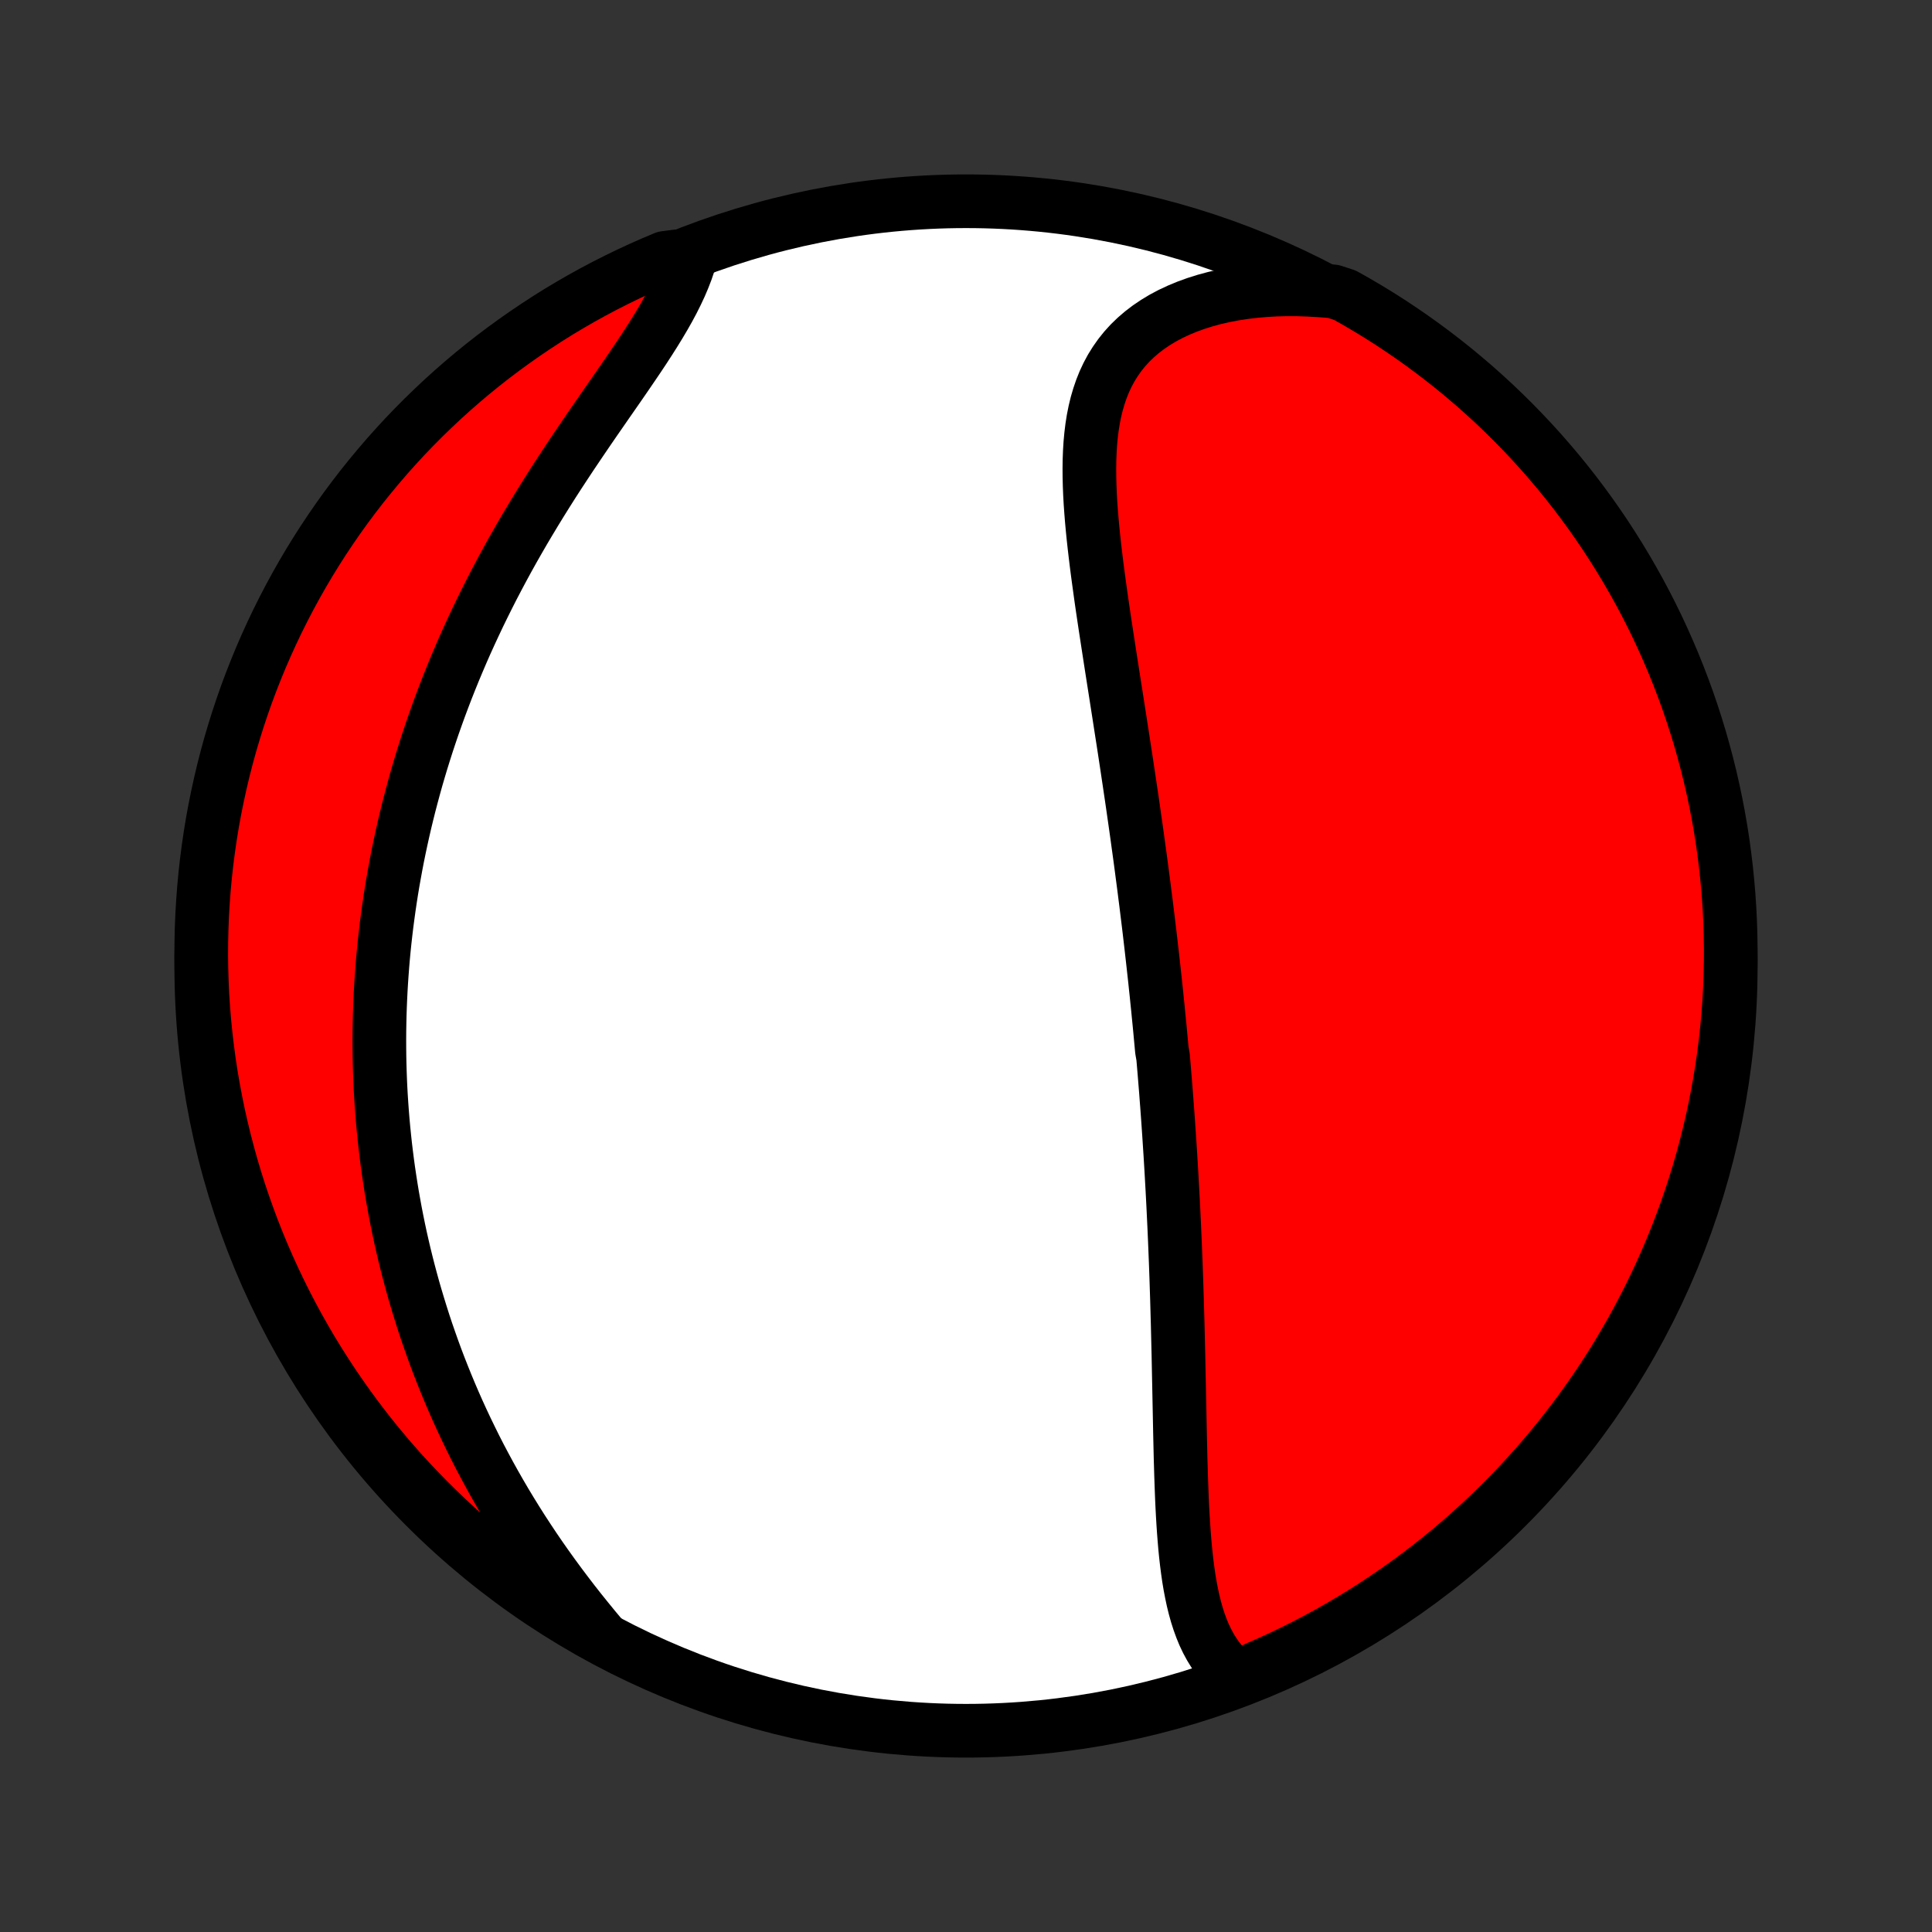 <?xml version="1.0" encoding="utf-8" standalone="no"?>
<!DOCTYPE svg PUBLIC "-//W3C//DTD SVG 1.1//EN"
  "http://www.w3.org/Graphics/SVG/1.1/DTD/svg11.dtd">
<!-- Created with matplotlib (http://matplotlib.org/) -->
<svg height="72pt" version="1.1" viewBox="0 0 72 72" width="72pt" xmlns="http://www.w3.org/2000/svg" xmlns:xlink="http://www.w3.org/1999/xlink">
 <rect x="0" y="0" width="72" height="72" fill="#333333" stroke="none"/>
 <defs>
  <style type="text/css">
*{stroke-linecap:butt;stroke-linejoin:round;}
  </style>
 </defs>
 <g id="figure_1">
  <g id="patch_1">
   <path d="
M0 72
L72 72
L72 0
L0 0
z
" style="fill:none;"/>
  </g>
  <g id="axes_1">
   <g id="PatchCollection_1">
    <defs>
     <path d="
M36 -7.5
C43.558 -7.5 50.808 -10.503 56.153 -15.848
C61.497 -21.192 64.5 -28.442 64.5 -36
C64.5 -43.558 61.497 -50.808 56.153 -56.153
C50.808 -61.497 43.558 -64.5 36 -64.5
C28.442 -64.5 21.192 -61.497 15.848 -56.153
C10.503 -50.808 7.5 -43.558 7.5 -36
C7.5 -28.442 10.503 -21.192 15.848 -15.848
C21.192 -10.503 28.442 -7.5 36 -7.5
z
" id="C0_0_a811fe30f3"/>
     <path d="
M46.129 -9.458
L45.922 -9.623
L45.73 -9.8
L45.554 -9.989
L45.392 -10.188
L45.244 -10.397
L45.109 -10.616
L44.986 -10.843
L44.874 -11.079
L44.774 -11.322
L44.683 -11.573
L44.601 -11.829
L44.528 -12.092
L44.462 -12.36
L44.404 -12.633
L44.351 -12.91
L44.304 -13.191
L44.263 -13.476
L44.226 -13.764
L44.193 -14.054
L44.164 -14.347
L44.139 -14.642
L44.116 -14.939
L44.096 -15.237
L44.078 -15.537
L44.062 -15.838
L44.048 -16.139
L44.036 -16.441
L44.025 -16.744
L44.015 -17.046
L44.006 -17.349
L43.997 -17.651
L43.99 -17.953
L43.983 -18.255
L43.976 -18.556
L43.97 -18.857
L43.964 -19.157
L43.958 -19.456
L43.952 -19.754
L43.946 -20.052
L43.94 -20.348
L43.934 -20.643
L43.928 -20.938
L43.922 -21.231
L43.916 -21.523
L43.909 -21.814
L43.902 -22.103
L43.895 -22.391
L43.888 -22.678
L43.88 -22.964
L43.872 -23.249
L43.864 -23.532
L43.855 -23.814
L43.846 -24.095
L43.837 -24.375
L43.827 -24.653
L43.817 -24.931
L43.806 -25.207
L43.795 -25.482
L43.784 -25.756
L43.772 -26.029
L43.76 -26.301
L43.747 -26.571
L43.734 -26.841
L43.721 -27.11
L43.707 -27.378
L43.693 -27.645
L43.678 -27.911
L43.663 -28.177
L43.648 -28.441
L43.632 -28.705
L43.616 -28.969
L43.599 -29.231
L43.582 -29.493
L43.565 -29.755
L43.547 -30.016
L43.529 -30.276
L43.51 -30.536
L43.491 -30.796
L43.471 -31.055
L43.452 -31.315
L43.431 -31.573
L43.41 -31.832
L43.389 -32.091
L43.367 -32.349
L43.345 -32.608
L43.3 -32.866
L43.276 -33.125
L43.252 -33.383
L43.228 -33.642
L43.203 -33.901
L43.177 -34.16
L43.152 -34.42
L43.125 -34.679
L43.099 -34.94
L43.071 -35.2
L43.044 -35.462
L43.015 -35.723
L42.986 -35.986
L42.957 -36.248
L42.927 -36.512
L42.897 -36.776
L42.866 -37.042
L42.835 -37.307
L42.803 -37.574
L42.77 -37.842
L42.737 -38.111
L42.704 -38.38
L42.669 -38.651
L42.635 -38.923
L42.599 -39.196
L42.563 -39.47
L42.527 -39.746
L42.49 -40.022
L42.452 -40.3
L42.413 -40.58
L42.375 -40.86
L42.335 -41.142
L42.295 -41.426
L42.254 -41.711
L42.213 -41.998
L42.171 -42.286
L42.128 -42.575
L42.085 -42.867
L42.041 -43.159
L41.997 -43.454
L41.952 -43.75
L41.907 -44.048
L41.861 -44.347
L41.814 -44.648
L41.767 -44.951
L41.72 -45.256
L41.672 -45.562
L41.624 -45.869
L41.576 -46.179
L41.527 -46.49
L41.478 -46.802
L41.429 -47.116
L41.38 -47.432
L41.331 -47.749
L41.282 -48.067
L41.233 -48.386
L41.184 -48.707
L41.136 -49.029
L41.088 -49.352
L41.041 -49.676
L40.996 -50.001
L40.951 -50.327
L40.907 -50.653
L40.865 -50.979
L40.825 -51.306
L40.787 -51.632
L40.751 -51.959
L40.718 -52.285
L40.688 -52.611
L40.662 -52.936
L40.639 -53.26
L40.621 -53.583
L40.608 -53.904
L40.6 -54.223
L40.598 -54.54
L40.602 -54.854
L40.614 -55.166
L40.633 -55.474
L40.661 -55.779
L40.698 -56.079
L40.745 -56.376
L40.803 -56.667
L40.872 -56.953
L40.954 -57.233
L41.048 -57.507
L41.155 -57.774
L41.277 -58.034
L41.413 -58.287
L41.565 -58.531
L41.731 -58.767
L41.913 -58.994
L42.111 -59.212
L42.325 -59.419
L42.555 -59.617
L42.8 -59.804
L43.06 -59.98
L43.335 -60.146
L43.625 -60.3
L43.928 -60.442
L44.244 -60.573
L44.573 -60.692
L44.913 -60.799
L45.264 -60.894
L45.626 -60.976
L45.996 -61.047
L46.375 -61.105
L46.762 -61.151
L47.155 -61.185
L47.555 -61.208
L47.96 -61.218
L48.37 -61.216
L48.783 -61.202
L49.2 -61.177
L49.687 -61.14
L50.121 -60.998
L50.551 -60.756
L50.977 -60.505
L51.398 -60.248
L51.814 -59.983
L52.225 -59.71
L52.632 -59.431
L53.033 -59.144
L53.429 -58.85
L53.82 -58.549
L54.206 -58.242
L54.585 -57.927
L54.96 -57.606
L55.328 -57.279
L55.691 -56.944
L56.047 -56.604
L56.398 -56.257
L56.742 -55.904
L57.08 -55.545
L57.412 -55.18
L57.737 -54.809
L58.055 -54.433
L58.367 -54.051
L58.672 -53.663
L58.969 -53.27
L59.26 -52.872
L59.544 -52.468
L59.821 -52.06
L60.09 -51.646
L60.352 -51.228
L60.607 -50.806
L60.854 -50.378
L61.094 -49.947
L61.326 -49.511
L61.55 -49.071
L61.767 -48.627
L61.975 -48.179
L62.176 -47.727
L62.369 -47.272
L62.553 -46.814
L62.73 -46.352
L62.899 -45.887
L63.059 -45.419
L63.211 -44.948
L63.355 -44.474
L63.49 -43.998
L63.617 -43.52
L63.736 -43.039
L63.846 -42.556
L63.948 -42.071
L64.041 -41.584
L64.126 -41.095
L64.202 -40.605
L64.269 -40.113
L64.328 -39.62
L64.378 -39.127
L64.42 -38.632
L64.453 -38.136
L64.477 -37.64
L64.493 -37.143
L64.5 -36.646
L64.498 -36.148
L64.487 -35.651
L64.468 -35.154
L64.441 -34.657
L64.404 -34.16
L64.359 -33.664
L64.305 -33.169
L64.243 -32.674
L64.172 -32.181
L64.092 -31.688
L64.004 -31.197
L63.908 -30.708
L63.803 -30.22
L63.689 -29.734
L63.567 -29.249
L63.437 -28.767
L63.298 -28.287
L63.151 -27.809
L62.995 -27.334
L62.832 -26.862
L62.66 -26.392
L62.48 -25.925
L62.292 -25.461
L62.096 -25.001
L61.892 -24.544
L61.68 -24.09
L61.461 -23.64
L61.233 -23.194
L60.998 -22.751
L60.756 -22.313
L60.505 -21.879
L60.248 -21.449
L59.983 -21.023
L59.71 -20.602
L59.431 -20.186
L59.144 -19.775
L58.85 -19.368
L58.549 -18.967
L58.242 -18.571
L57.927 -18.18
L57.606 -17.794
L57.279 -17.415
L56.944 -17.04
L56.604 -16.672
L56.257 -16.309
L55.904 -15.953
L55.545 -15.602
L55.18 -15.258
L54.809 -14.92
L54.433 -14.588
L54.051 -14.263
L53.663 -13.945
L53.27 -13.633
L52.872 -13.329
L52.468 -13.03
L52.06 -12.74
L51.646 -12.456
L51.228 -12.179
L50.806 -11.91
L50.378 -11.648
L49.947 -11.393
L49.511 -11.146
L49.071 -10.906
L48.627 -10.674
L48.179 -10.45
L47.727 -10.233
L47.272 -10.025
L46.814 -9.824
z
" id="C0_1_e25acc727c"/>
     <path d="
M22.428 -10.996
L22.157 -11.32
L21.89 -11.647
L21.625 -11.976
L21.365 -12.307
L21.11 -12.64
L20.859 -12.974
L20.612 -13.31
L20.371 -13.646
L20.134 -13.984
L19.903 -14.322
L19.677 -14.662
L19.456 -15.001
L19.241 -15.341
L19.031 -15.681
L18.826 -16.021
L18.627 -16.361
L18.433 -16.701
L18.244 -17.041
L18.061 -17.38
L17.882 -17.719
L17.709 -18.057
L17.542 -18.395
L17.379 -18.731
L17.221 -19.067
L17.068 -19.402
L16.92 -19.737
L16.777 -20.07
L16.639 -20.402
L16.505 -20.734
L16.375 -21.064
L16.25 -21.393
L16.13 -21.721
L16.014 -22.049
L15.901 -22.375
L15.793 -22.7
L15.69 -23.024
L15.59 -23.347
L15.494 -23.668
L15.401 -23.989
L15.313 -24.309
L15.228 -24.628
L15.147 -24.945
L15.069 -25.262
L14.995 -25.578
L14.924 -25.892
L14.857 -26.206
L14.793 -26.52
L14.732 -26.832
L14.675 -27.143
L14.62 -27.454
L14.569 -27.764
L14.521 -28.073
L14.475 -28.382
L14.433 -28.69
L14.394 -28.997
L14.357 -29.304
L14.324 -29.61
L14.293 -29.916
L14.265 -30.222
L14.24 -30.527
L14.218 -30.832
L14.198 -31.137
L14.181 -31.441
L14.167 -31.746
L14.156 -32.05
L14.147 -32.354
L14.141 -32.658
L14.138 -32.962
L14.137 -33.266
L14.139 -33.57
L14.144 -33.875
L14.151 -34.179
L14.161 -34.484
L14.174 -34.789
L14.189 -35.095
L14.207 -35.401
L14.228 -35.707
L14.251 -36.014
L14.277 -36.321
L14.306 -36.629
L14.338 -36.938
L14.373 -37.247
L14.41 -37.557
L14.451 -37.868
L14.494 -38.179
L14.54 -38.491
L14.589 -38.805
L14.641 -39.119
L14.697 -39.434
L14.755 -39.75
L14.816 -40.067
L14.881 -40.385
L14.949 -40.704
L15.02 -41.024
L15.094 -41.346
L15.172 -41.668
L15.253 -41.992
L15.338 -42.317
L15.426 -42.643
L15.517 -42.971
L15.613 -43.3
L15.712 -43.63
L15.815 -43.961
L15.921 -44.293
L16.032 -44.627
L16.146 -44.962
L16.265 -45.299
L16.387 -45.636
L16.514 -45.975
L16.644 -46.315
L16.779 -46.656
L16.918 -46.998
L17.062 -47.342
L17.209 -47.686
L17.361 -48.032
L17.518 -48.378
L17.679 -48.725
L17.844 -49.074
L18.014 -49.422
L18.188 -49.772
L18.366 -50.122
L18.549 -50.472
L18.736 -50.823
L18.927 -51.174
L19.123 -51.526
L19.323 -51.877
L19.526 -52.228
L19.734 -52.578
L19.945 -52.929
L20.16 -53.279
L20.377 -53.627
L20.598 -53.976
L20.822 -54.323
L21.048 -54.668
L21.276 -55.013
L21.506 -55.355
L21.737 -55.696
L21.968 -56.035
L22.2 -56.372
L22.432 -56.707
L22.662 -57.039
L22.891 -57.368
L23.118 -57.695
L23.341 -58.019
L23.56 -58.34
L23.775 -58.657
L23.984 -58.971
L24.186 -59.282
L24.381 -59.589
L24.568 -59.893
L24.745 -60.192
L24.913 -60.488
L25.07 -60.781
L25.214 -61.069
L25.347 -61.353
L25.466 -61.633
L25.573 -61.909
L25.665 -62.181
L25.233 -62.448
L24.774 -62.388
L24.318 -62.196
L23.866 -61.996
L23.418 -61.788
L22.974 -61.572
L22.533 -61.349
L22.097 -61.118
L21.665 -60.879
L21.237 -60.632
L20.814 -60.379
L20.395 -60.117
L19.982 -59.848
L19.573 -59.572
L19.169 -59.289
L18.77 -58.999
L18.376 -58.702
L17.988 -58.398
L17.605 -58.087
L17.228 -57.769
L16.857 -57.445
L16.491 -57.114
L16.132 -56.776
L15.778 -56.433
L15.431 -56.083
L15.089 -55.727
L14.755 -55.365
L14.426 -54.997
L14.105 -54.623
L13.79 -54.244
L13.481 -53.859
L13.18 -53.469
L12.885 -53.073
L12.598 -52.672
L12.318 -52.266
L12.044 -51.855
L11.779 -51.44
L11.52 -51.019
L11.269 -50.594
L11.026 -50.165
L10.79 -49.731
L10.562 -49.293
L10.341 -48.851
L10.129 -48.405
L9.924 -47.955
L9.727 -47.502
L9.539 -47.045
L9.358 -46.585
L9.185 -46.122
L9.021 -45.655
L8.865 -45.186
L8.717 -44.713
L8.577 -44.239
L8.446 -43.761
L8.323 -43.281
L8.209 -42.799
L8.103 -42.315
L8.005 -41.829
L7.916 -41.342
L7.836 -40.852
L7.764 -40.361
L7.701 -39.869
L7.646 -39.376
L7.6 -38.881
L7.563 -38.386
L7.534 -37.89
L7.514 -37.393
L7.503 -36.896
L7.5 -36.399
L7.506 -35.902
L7.521 -35.404
L7.544 -34.907
L7.576 -34.41
L7.617 -33.914
L7.667 -33.418
L7.725 -32.923
L7.791 -32.429
L7.866 -31.936
L7.95 -31.445
L8.043 -30.954
L8.143 -30.465
L8.253 -29.978
L8.371 -29.493
L8.497 -29.01
L8.631 -28.529
L8.774 -28.05
L8.925 -27.573
L9.085 -27.1
L9.253 -26.628
L9.428 -26.16
L9.612 -25.695
L9.804 -25.233
L10.004 -24.774
L10.212 -24.318
L10.428 -23.866
L10.651 -23.418
L10.882 -22.974
L11.121 -22.533
L11.368 -22.097
L11.621 -21.665
L11.883 -21.237
L12.152 -20.814
L12.428 -20.395
L12.711 -19.982
L13.001 -19.573
L13.298 -19.169
L13.602 -18.77
L13.913 -18.376
L14.231 -17.988
L14.555 -17.605
L14.886 -17.228
L15.224 -16.857
L15.567 -16.491
L15.917 -16.132
L16.273 -15.778
L16.635 -15.431
L17.003 -15.089
L17.377 -14.755
L17.756 -14.426
L18.141 -14.105
L18.531 -13.79
L18.927 -13.481
L19.328 -13.18
L19.734 -12.885
L20.145 -12.598
L20.56 -12.318
L20.981 -12.044
L21.406 -11.779
L21.835 -11.52
z
" id="C0_2_3f07cd62aa"/>
    </defs>
    <g clip-path="url(#p1bffca34e9)">
     <use style="fill:#ffffff;stroke:#000000;stroke-width:2.0;" x="0.0" xlink:href="#C0_0_a811fe30f3" y="72.0"/>
    </g>
    <g clip-path="url(#p1bffca34e9)">
     <use style="fill:#ff0000;stroke:#000000;stroke-width:2.0;" x="0.0" xlink:href="#C0_1_e25acc727c" y="72.0"/>
    </g>
    <g clip-path="url(#p1bffca34e9)">
     <use style="fill:#ff0000;stroke:#000000;stroke-width:2.0;" x="0.0" xlink:href="#C0_2_3f07cd62aa" y="72.0"/>
    </g>
   </g>
  </g>
 </g>
 <defs>
  <clipPath id="p1bffca34e9">
   <rect height="72.0" width="72.0" x="0.0" y="0.0"/>
  </clipPath>
 </defs>
</svg>
